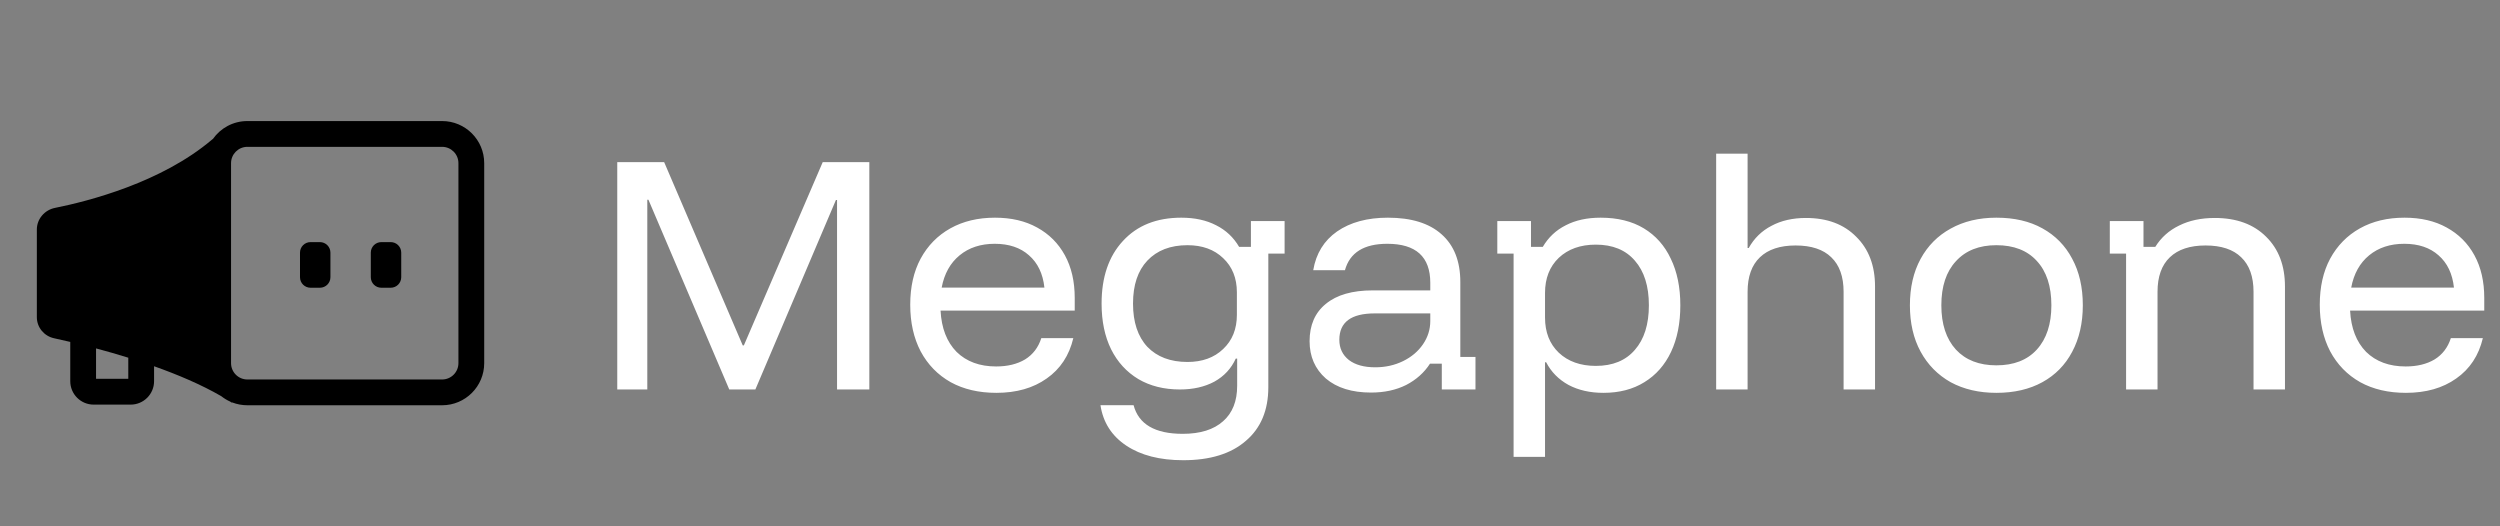 <svg width="475" height="100" viewBox="0 0 475 100" fill="none" xmlns="http://www.w3.org/2000/svg">
<rect x="0" y="0" width="475" height="100" fill="#808080" stroke="none"/>
<path d="M84 23C88.418 23 92 26.582 92 31V69C92 73.418 88.418 77 84 77H47C45.993 77 45.03 76.812 44.143 76.473C44.073 76.491 44.025 76.494 44 76.478C43.906 76.416 43.811 76.355 43.716 76.294C43.112 76.022 42.548 75.677 42.035 75.27C38.234 73.069 33.746 71.172 29.273 69.587V72.428C29.273 74.885 27.281 76.877 24.823 76.877H17.799C15.342 76.877 13.35 74.885 13.35 72.428V64.966C12.187 64.691 11.147 64.457 10.261 64.265C8.373 63.855 7 62.196 7 60.264V43.608C7 41.601 8.477 39.894 10.445 39.5C16.822 38.225 30.689 34.669 40.274 26.533C40.339 26.478 40.406 26.427 40.473 26.376C40.464 26.388 40.456 26.4 40.447 26.412C41.894 24.349 44.289 23 47 23H84ZM47 27.899C45.288 27.899 43.899 29.288 43.899 31V69C43.899 70.712 45.288 72.101 47 72.101H84C85.712 72.101 87.101 70.712 87.101 69V31C87.101 29.288 85.712 27.899 84 27.899H47ZM18.249 71.978H24.374V67.963C22.239 67.3 20.17 66.711 18.249 66.198V71.978Z" fill="#FF0163" style="fill:#FF0163;fill:color(display-p3 1 0.004 0.388);fill-opacity:1;"/>
<path d="M57 48C57 46.895 57.895 46 59 46H60.781C61.886 46 62.781 46.895 62.781 48V52.671C62.781 53.776 61.886 54.671 60.781 54.671H59C57.895 54.671 57 53.776 57 52.671V48Z" fill="#FF0163" style="fill:#FF0163;fill:color(display-p3 1 0.004 0.388);fill-opacity:1;"/>
<path d="M70.453 48C70.453 46.895 71.349 46 72.453 46H74.234C75.339 46 76.234 46.895 76.234 48V52.671C76.234 53.776 75.339 54.671 74.234 54.671H72.453C71.349 54.671 70.453 53.776 70.453 52.671V48Z" fill="#FF0163" style="fill:#FF0163;fill:color(display-p3 1 0.004 0.388);fill-opacity:1;"/>
<path d="M117.28 74V30.8H126.187L141.12 65.627H141.333L156.32 30.8H165.173V74H159.04V38H158.827L143.52 74H138.56L123.2 37.947H122.987V74H117.28ZM189.318 74.64C185.975 74.64 183.078 73.964 180.624 72.613C178.171 71.227 176.269 69.271 174.918 66.747C173.602 64.222 172.944 61.271 172.944 57.893C172.944 54.516 173.602 51.6 174.918 49.147C176.269 46.658 178.153 44.738 180.571 43.387C182.989 42.036 185.815 41.36 189.051 41.36C192.144 41.36 194.811 41.982 197.051 43.227C199.326 44.471 201.086 46.231 202.331 48.507C203.575 50.782 204.198 53.484 204.198 56.613V59.013H178.704C178.882 62.356 179.895 64.969 181.744 66.853C183.629 68.702 186.135 69.627 189.264 69.627C191.433 69.627 193.264 69.182 194.757 68.293C196.251 67.369 197.282 66.018 197.851 64.24H203.931C203.149 67.547 201.46 70.107 198.864 71.92C196.304 73.733 193.122 74.64 189.318 74.64ZM178.918 54.64H198.438C198.153 52.009 197.175 49.964 195.504 48.507C193.869 47.049 191.7 46.32 188.998 46.32C186.331 46.32 184.109 47.049 182.331 48.507C180.553 49.964 179.415 52.009 178.918 54.64ZM224.821 87.44C220.376 87.44 216.768 86.516 213.994 84.667C211.221 82.818 209.585 80.258 209.088 76.987H215.381C216.341 80.613 219.452 82.427 224.714 82.427C228.056 82.427 230.616 81.627 232.394 80.027C234.172 78.462 235.061 76.222 235.061 73.307V68.133H234.794C233.941 70.018 232.59 71.476 230.741 72.507C228.892 73.502 226.705 74 224.181 74C221.159 74 218.528 73.342 216.288 72.027C214.048 70.676 212.323 68.791 211.114 66.373C209.905 63.92 209.301 61.022 209.301 57.68C209.301 52.667 210.652 48.702 213.354 45.787C216.056 42.836 219.754 41.36 224.448 41.36C227.008 41.36 229.212 41.84 231.061 42.8C232.91 43.724 234.368 45.093 235.434 46.907H237.674V42H244.074V48.187H240.981V73.573C240.981 77.947 239.559 81.342 236.714 83.76C233.905 86.213 229.941 87.44 224.821 87.44ZM225.621 68.773C228.43 68.773 230.688 67.956 232.394 66.32C234.136 64.684 235.008 62.516 235.008 59.813V55.547C235.008 52.844 234.136 50.676 232.394 49.04C230.688 47.404 228.43 46.587 225.621 46.587C222.385 46.587 219.843 47.564 217.994 49.52C216.181 51.44 215.274 54.16 215.274 57.68C215.274 61.2 216.181 63.938 217.994 65.893C219.843 67.813 222.385 68.773 225.621 68.773ZM260.501 74.587C256.874 74.587 254.012 73.698 251.914 71.92C249.852 70.107 248.821 67.742 248.821 64.827C248.821 61.769 249.852 59.404 251.914 57.733C253.976 56.027 256.945 55.173 260.821 55.173H271.754V53.733C271.754 48.791 269.034 46.32 263.594 46.32C259.15 46.32 256.465 47.991 255.541 51.333H249.514C250.048 48.169 251.559 45.716 254.048 43.973C256.572 42.231 259.79 41.36 263.701 41.36C268.145 41.36 271.541 42.409 273.888 44.507C276.27 46.604 277.461 49.627 277.461 53.573V67.813H280.341V74H273.941V69.093H271.701C270.599 70.8 269.088 72.151 267.167 73.147C265.248 74.107 263.025 74.587 260.501 74.587ZM261.301 69.787C263.221 69.787 264.981 69.396 266.581 68.613C268.181 67.831 269.443 66.764 270.368 65.413C271.292 64.062 271.754 62.587 271.754 60.987V59.547H261.194C256.714 59.547 254.474 61.218 254.474 64.56C254.474 66.16 255.079 67.44 256.288 68.4C257.496 69.324 259.168 69.787 261.301 69.787ZM287.582 86.8V48.187H284.488V42H290.888V46.907H293.128C294.195 45.093 295.653 43.724 297.502 42.8C299.351 41.84 301.555 41.36 304.115 41.36C307.351 41.36 310.088 42.036 312.328 43.387C314.568 44.738 316.275 46.658 317.448 49.147C318.657 51.636 319.262 54.587 319.262 58C319.262 61.413 318.675 64.364 317.502 66.853C316.328 69.342 314.639 71.262 312.435 72.613C310.266 73.964 307.671 74.64 304.648 74.64C302.124 74.64 299.919 74.142 298.035 73.147C296.151 72.116 294.728 70.676 293.768 68.827H293.555V86.8H287.582ZM303.208 69.52C306.408 69.52 308.879 68.507 310.622 66.48C312.399 64.453 313.288 61.627 313.288 58C313.288 54.373 312.399 51.547 310.622 49.52C308.879 47.493 306.408 46.48 303.208 46.48C300.293 46.48 297.946 47.316 296.168 48.987C294.426 50.658 293.555 52.88 293.555 55.653V60.347C293.555 63.12 294.426 65.342 296.168 67.013C297.946 68.684 300.293 69.52 303.208 69.52ZM326.07 74V29.2H332.043V47.12H332.257C333.288 45.271 334.728 43.867 336.577 42.907C338.426 41.911 340.612 41.413 343.137 41.413C347.154 41.413 350.337 42.604 352.683 44.987C355.066 47.333 356.257 50.48 356.257 54.427V74H350.283V55.44C350.283 52.56 349.501 50.373 347.937 48.88C346.408 47.387 344.15 46.64 341.163 46.64C338.212 46.64 335.954 47.387 334.39 48.88C332.826 50.373 332.043 52.56 332.043 55.44V74H326.07ZM379.308 74.64C376.002 74.64 373.104 73.964 370.615 72.613C368.162 71.227 366.259 69.289 364.908 66.8C363.557 64.311 362.882 61.378 362.882 58C362.882 54.622 363.557 51.689 364.908 49.2C366.259 46.711 368.162 44.791 370.615 43.44C373.104 42.053 376.002 41.36 379.308 41.36C382.722 41.36 385.637 42.036 388.055 43.387C390.508 44.738 392.393 46.658 393.708 49.147C395.059 51.636 395.735 54.587 395.735 58C395.735 61.378 395.059 64.329 393.708 66.853C392.393 69.342 390.508 71.262 388.055 72.613C385.602 73.964 382.686 74.64 379.308 74.64ZM379.308 69.413C382.615 69.413 385.175 68.418 386.988 66.427C388.837 64.4 389.762 61.591 389.762 58C389.762 54.373 388.837 51.564 386.988 49.573C385.175 47.582 382.615 46.587 379.308 46.587C376.037 46.587 373.477 47.6 371.628 49.627C369.779 51.618 368.855 54.409 368.855 58C368.855 61.591 369.779 64.4 371.628 66.427C373.477 68.418 376.037 69.413 379.308 69.413ZM403.957 74V48.187H400.863V42H407.263V46.907H409.503C410.606 45.129 412.117 43.778 414.037 42.853C415.957 41.893 418.214 41.413 420.81 41.413C424.934 41.413 428.188 42.604 430.57 44.987C432.952 47.333 434.143 50.48 434.143 54.427V74H428.17V55.44C428.17 52.56 427.388 50.373 425.823 48.88C424.294 47.387 422.037 46.64 419.05 46.64C416.099 46.64 413.841 47.387 412.277 48.88C410.712 50.373 409.93 52.56 409.93 55.44V74H403.957ZM457.13 74.64C453.788 74.64 450.89 73.964 448.437 72.613C445.983 71.227 444.081 69.271 442.73 66.747C441.414 64.222 440.757 61.271 440.757 57.893C440.757 54.516 441.414 51.6 442.73 49.147C444.081 46.658 445.966 44.738 448.383 43.387C450.801 42.036 453.628 41.36 456.863 41.36C459.957 41.36 462.623 41.982 464.863 43.227C467.139 44.471 468.899 46.231 470.143 48.507C471.388 50.782 472.01 53.484 472.01 56.613V59.013H446.517C446.694 62.356 447.708 64.969 449.557 66.853C451.441 68.702 453.948 69.627 457.077 69.627C459.246 69.627 461.077 69.182 462.57 68.293C464.063 67.369 465.094 66.018 465.663 64.24H471.743C470.961 67.547 469.272 70.107 466.677 71.92C464.117 73.733 460.934 74.64 457.13 74.64ZM446.73 54.64H466.25C465.966 52.009 464.988 49.964 463.317 48.507C461.681 47.049 459.512 46.32 456.81 46.32C454.143 46.32 451.921 47.049 450.143 48.507C448.366 49.964 447.228 52.009 446.73 54.64Z" fill="white" style="fill:white;fill-opacity:1;"/>
</svg>
